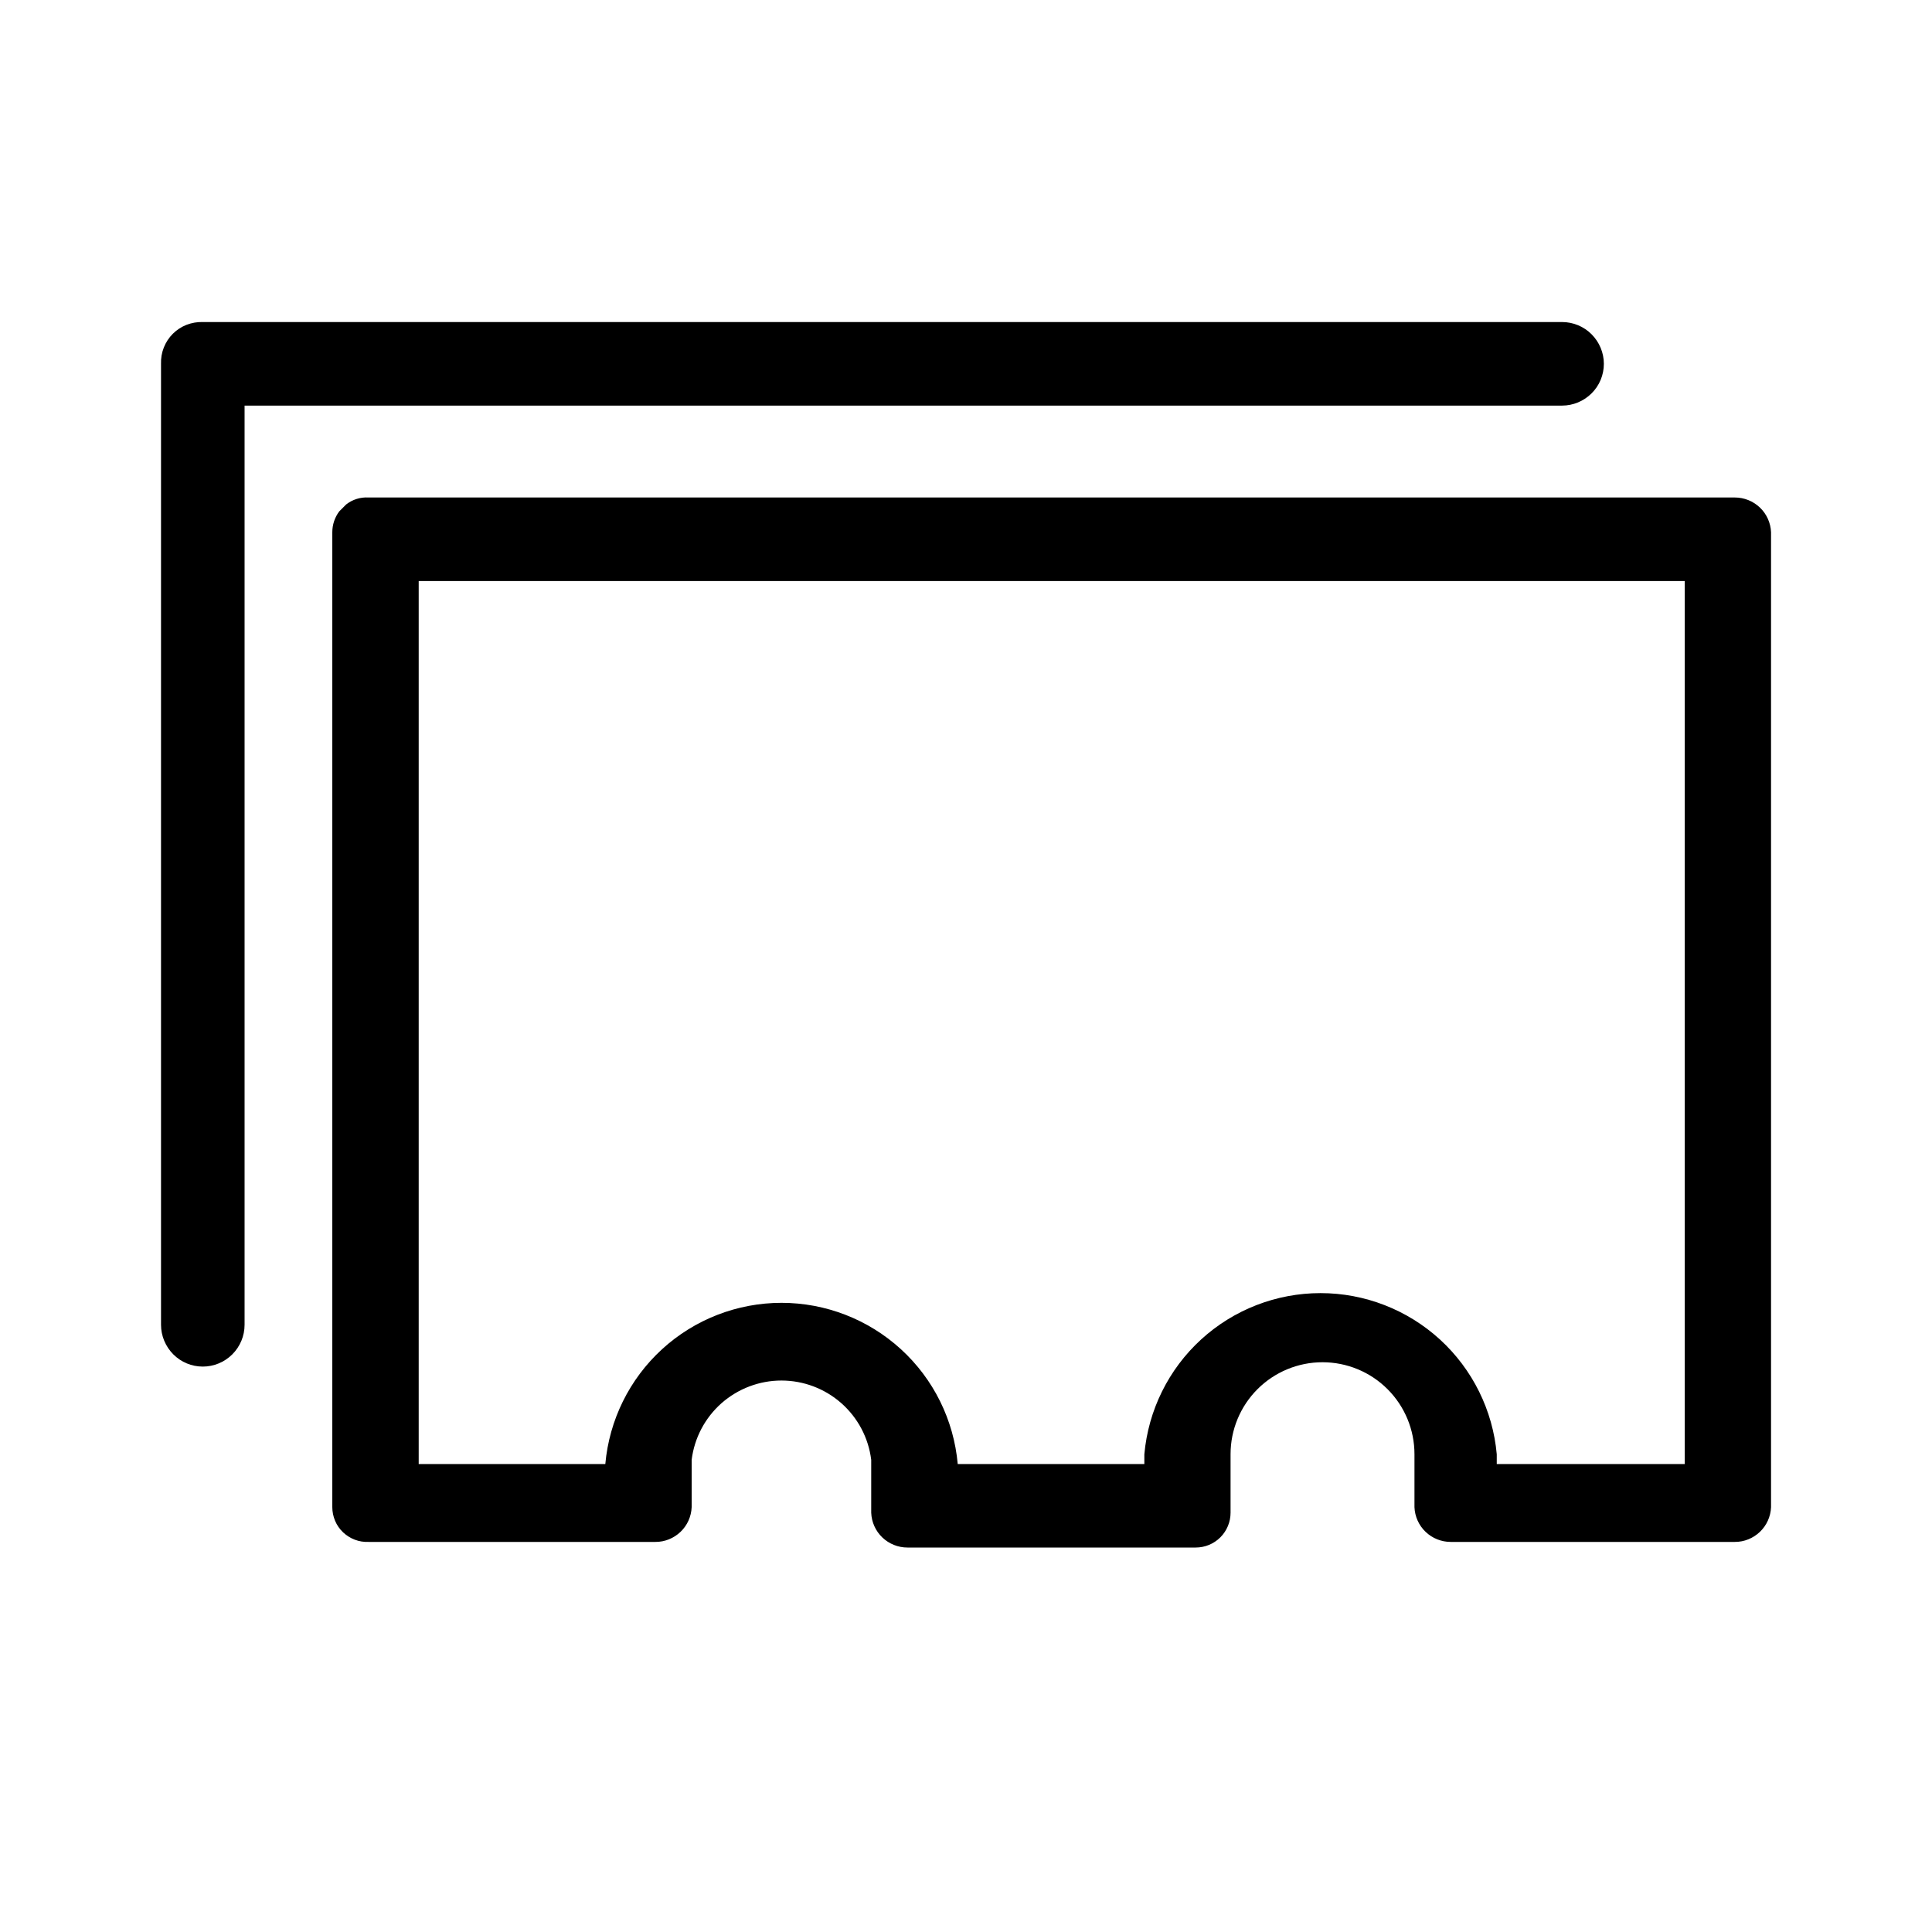 <!-- Generated by IcoMoon.io -->
<svg version="1.1" xmlns="http://www.w3.org/2000/svg" width="32" height="32" viewBox="0 0 32 32">
<title>category</title>
<path d="M6.105 8.24h22.629c0.155-0 0.304 0.060 0.416 0.167s0.178 0.254 0.184 0.409v16.147c-0.006 0.155-0.072 0.302-0.184 0.409s-0.261 0.168-0.416 0.167h-4.706c-0.155 0-0.304-0.060-0.416-0.167s-0.178-0.254-0.184-0.409v-0.877c0-0.404-0.16-0.791-0.446-1.077s-0.673-0.446-1.077-0.446c-0.404 0-0.791 0.16-1.077 0.446s-0.446 0.673-0.446 1.077v0.969c0 0.153-0.061 0.3-0.169 0.408s-0.255 0.169-0.408 0.169h-4.775c-0.155 0-0.304-0.060-0.416-0.167s-0.178-0.254-0.184-0.409v-0.877c-0.045-0.363-0.221-0.696-0.495-0.938s-0.627-0.375-0.992-0.375-0.718 0.134-0.992 0.375c-0.274 0.242-0.45 0.576-0.495 0.938v0.784c-0.006 0.155-0.072 0.302-0.184 0.409s-0.261 0.168-0.416 0.167h-4.752c-0.078 0.003-0.155-0.009-0.228-0.037s-0.139-0.070-0.195-0.123c-0.056-0.054-0.101-0.118-0.131-0.19s-0.046-0.148-0.046-0.226v-16.147c0-0.125 0.040-0.246 0.115-0.346 0.115-0.115 0.115-0.115 0.115-0.115 0.105-0.082 0.236-0.123 0.369-0.115zM24.79 24.249h3.114v-14.625h-20.969v14.625h3.091c0.065-0.729 0.4-1.408 0.94-1.902s1.246-0.768 1.978-0.768c0.732 0 1.437 0.274 1.978 0.768s0.876 1.173 0.941 1.902h3.091v-0.161c0.065-0.729 0.4-1.408 0.94-1.902s1.246-0.768 1.978-0.768 1.437 0.274 1.978 0.768c0.54 0.494 0.876 1.173 0.941 1.902v0.161z"></path>
<path d="M3.359 22.635c-0.184 0-0.36-0.073-0.489-0.203s-0.203-0.306-0.203-0.489v-15.917c-0.003-0.092 0.012-0.183 0.046-0.269s0.084-0.163 0.149-0.228c0.065-0.065 0.143-0.116 0.228-0.149s0.177-0.049 0.269-0.046h22.514c0.183 0 0.36 0.073 0.489 0.203s0.203 0.306 0.203 0.489c0 0.184-0.073 0.36-0.203 0.489s-0.306 0.203-0.489 0.203h-21.822v15.225c0 0.183-0.073 0.359-0.203 0.489s-0.306 0.203-0.489 0.203z"></path>
</svg>
